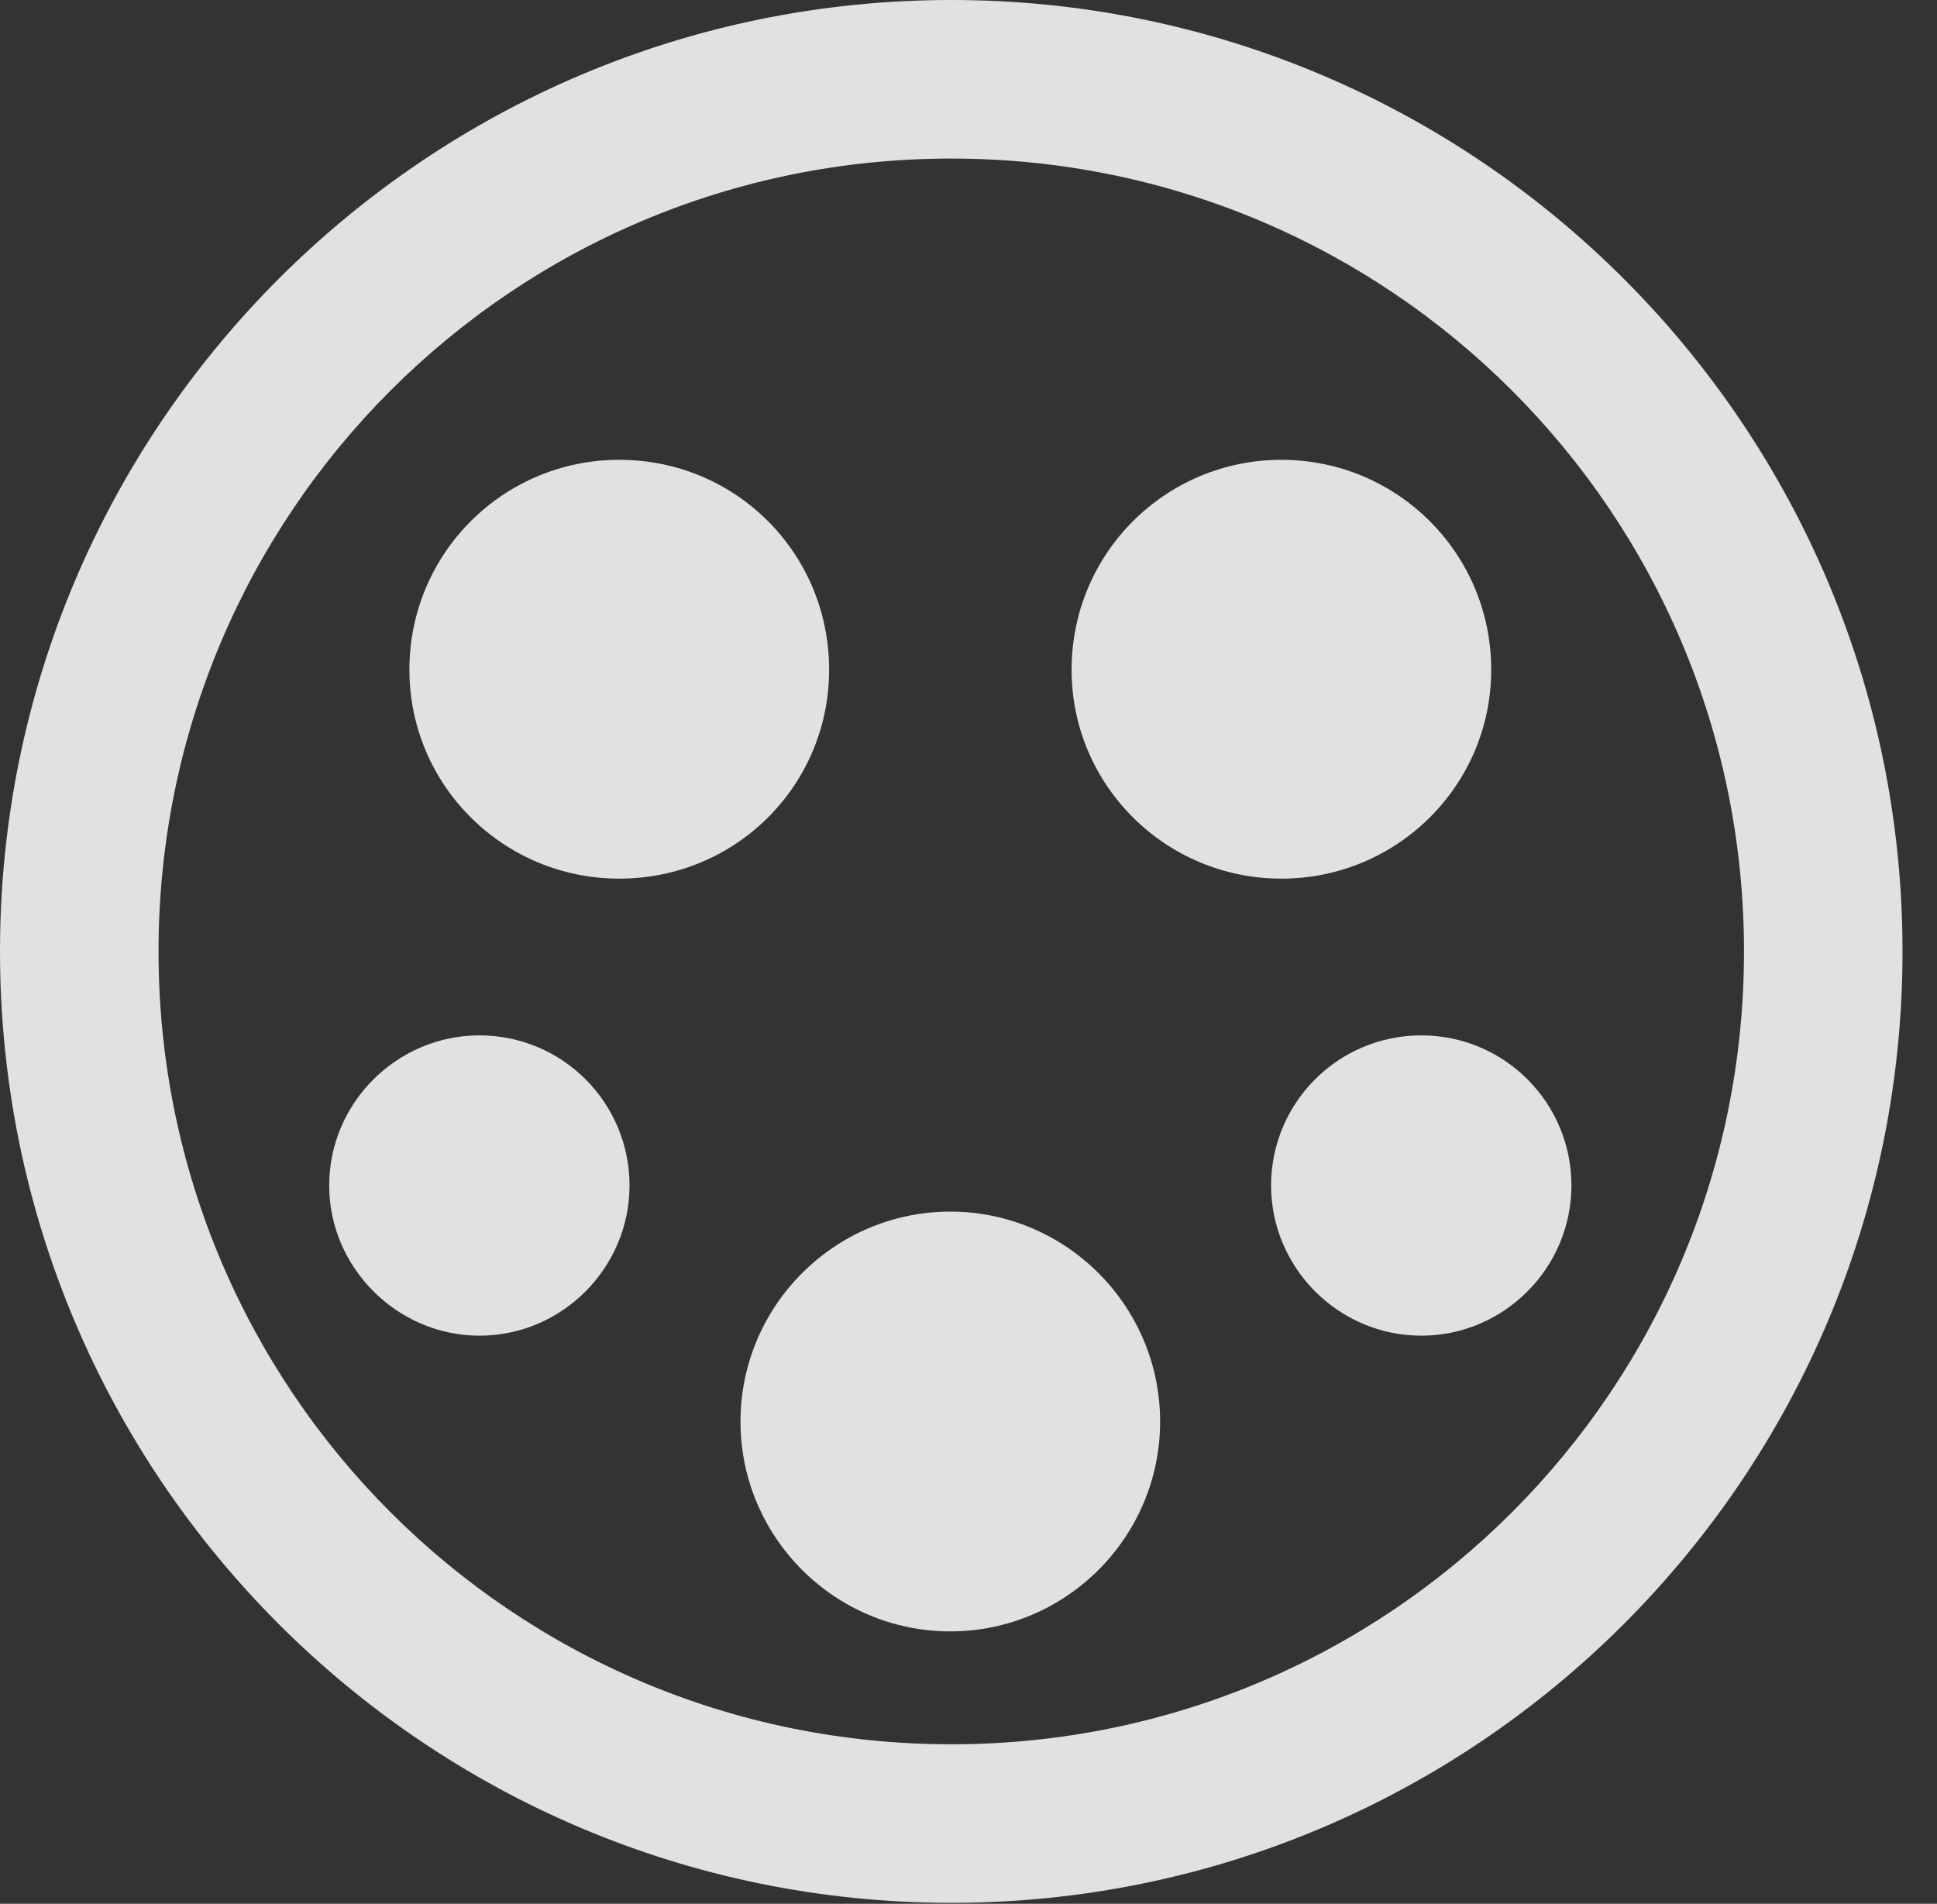 <?xml version="1.0" encoding="UTF-8"?>
<!--Generator: Apple Native CoreSVG 326-->
<!DOCTYPE svg
PUBLIC "-//W3C//DTD SVG 1.1//EN"
       "http://www.w3.org/Graphics/SVG/1.1/DTD/svg11.dtd">
<svg version="1.1" xmlns="http://www.w3.org/2000/svg" xmlns:xlink="http://www.w3.org/1999/xlink" viewBox="0 0 20.283 19.932">
 <rect x="0" y="0" width="20.283" height="19.932" fill="#333333" stroke="none"/>
 <g>
  <rect height="19.932" opacity="0" width="20.283" x="0" y="0"/>
  <path d="M9.961 19.922C15.459 19.922 19.922 15.459 19.922 9.961C19.922 4.463 15.459 0 9.961 0C4.463 0 0 4.463 0 9.961C0 15.459 4.463 19.922 9.961 19.922ZM9.961 18.262C5.371 18.262 1.66 14.551 1.66 9.961C1.66 5.371 5.371 1.66 9.961 1.66C14.551 1.66 18.262 5.371 18.262 9.961C18.262 14.551 14.551 18.262 9.961 18.262Z" fill="white" fill-opacity="0.85"/>
  <path d="M6.484 9.199C7.705 9.199 8.682 8.223 8.682 7.012C8.682 5.791 7.705 4.814 6.484 4.814C5.273 4.814 4.287 5.791 4.287 7.012C4.287 8.223 5.273 9.199 6.484 9.199ZM13.418 9.199C14.629 9.199 15.615 8.223 15.615 7.012C15.615 5.791 14.629 4.814 13.418 4.814C12.207 4.814 11.221 5.791 11.221 7.012C11.221 8.223 12.207 9.199 13.418 9.199ZM9.951 17.08C11.162 17.08 12.148 16.094 12.148 14.883C12.148 13.672 11.162 12.685 9.951 12.685C8.74 12.685 7.754 13.672 7.754 14.883C7.754 16.094 8.74 17.08 9.951 17.08ZM5.02 13.984C5.889 13.984 6.592 13.271 6.592 12.412C6.592 11.543 5.889 10.84 5.02 10.84C4.16 10.84 3.447 11.543 3.447 12.412C3.447 13.271 4.16 13.984 5.02 13.984ZM14.883 13.984C15.752 13.984 16.455 13.271 16.455 12.412C16.455 11.543 15.752 10.84 14.883 10.84C14.014 10.84 13.31 11.543 13.31 12.412C13.31 13.271 14.014 13.984 14.883 13.984Z" fill="white" fill-opacity="0.85"/>
 </g>
</svg>
